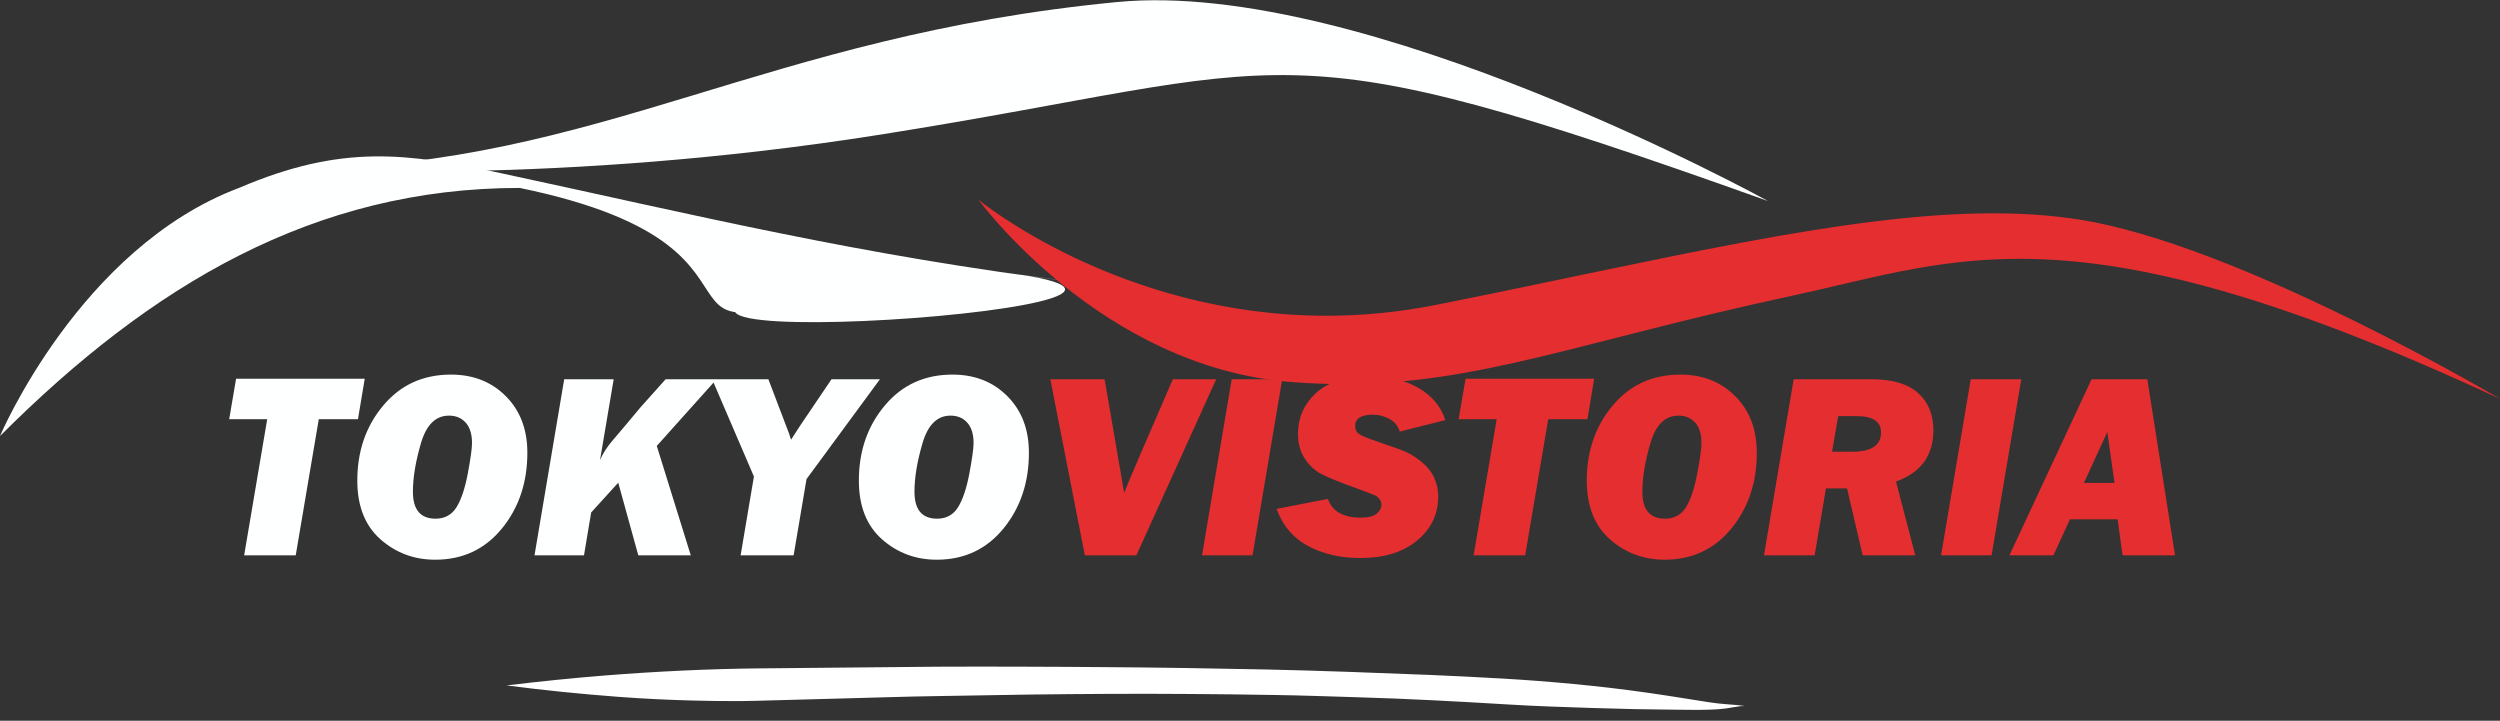 <svg width="222" height="64" viewBox="0 0 222 64" fill="none" xmlns="http://www.w3.org/2000/svg">
<rect x="0" y="0" width="222" height="64" fill="#333333" stroke="none"/>
<path d="M28.307 37.227L26.26 49.312H21.681L23.728 37.227H20.352L20.965 33.63H32.388L31.787 37.227H28.307ZM38.643 49.702C36.778 49.702 35.159 49.099 33.787 47.892C32.415 46.678 31.729 44.94 31.729 42.68C31.729 40.06 32.496 37.838 34.03 36.013C35.564 34.18 37.568 33.264 40.042 33.264C42.023 33.264 43.65 33.905 44.922 35.188C46.193 36.464 46.829 38.136 46.829 40.206C46.829 42.848 46.074 45.093 44.563 46.941C43.052 48.782 41.079 49.702 38.643 49.702ZM38.678 46.059C39.495 46.059 40.116 45.719 40.539 45.04C40.963 44.352 41.299 43.348 41.545 42.027C41.792 40.706 41.915 39.812 41.915 39.347C41.915 38.545 41.727 37.938 41.349 37.525C40.979 37.113 40.486 36.907 39.869 36.907C38.69 36.907 37.861 37.72 37.383 39.347C36.905 40.973 36.666 42.413 36.666 43.665C36.666 45.261 37.337 46.059 38.678 46.059ZM58.322 39.599L61.34 49.312H56.68L54.9 42.863L52.495 45.509L51.859 49.312H47.465L50.102 33.676H54.495L53.281 40.859C53.535 40.263 53.913 39.675 54.414 39.094C54.923 38.507 55.74 37.537 56.865 36.185L59.108 33.676H63.629L58.322 39.599ZM78.14 33.676L71.619 42.542L70.474 49.312H65.768L66.948 42.313L63.236 33.676H68.231L69.884 38.018C70.008 38.308 70.127 38.652 70.243 39.049L71.029 37.834L73.839 33.676H78.14ZM83.181 49.702C81.316 49.702 79.697 49.099 78.325 47.892C76.953 46.678 76.267 44.94 76.267 42.68C76.267 40.06 77.034 37.838 78.568 36.013C80.102 34.18 82.106 33.264 84.58 33.264C86.561 33.264 88.187 33.905 89.459 35.188C90.731 36.464 91.367 38.136 91.367 40.206C91.367 42.848 90.612 45.093 89.101 46.941C87.59 48.782 85.617 49.702 83.181 49.702ZM83.216 46.059C84.033 46.059 84.653 45.719 85.077 45.04C85.501 44.352 85.837 43.348 86.083 42.027C86.33 40.706 86.453 39.812 86.453 39.347C86.453 38.545 86.264 37.938 85.886 37.525C85.517 37.113 85.023 36.907 84.406 36.907C83.227 36.907 82.399 37.72 81.921 39.347C81.443 40.973 81.204 42.413 81.204 43.665C81.204 45.261 81.874 46.059 83.216 46.059Z" fill="#FEFFFF"/>
<path d="M107.999 33.676L100.912 49.312H96.333L93.269 33.676H98.09L99.825 43.768C99.933 43.47 100.433 42.279 101.328 40.194L104.148 33.676H107.999ZM113.861 33.676L111.225 49.312H106.738L109.375 33.676H113.861ZM128.349 37.307L124.291 38.327C124.174 37.861 123.885 37.495 123.423 37.227C122.96 36.96 122.453 36.826 121.897 36.826C120.857 36.826 120.336 37.17 120.336 37.857C120.336 38.079 120.409 38.27 120.556 38.43C120.702 38.59 121.114 38.789 121.792 39.026L124.301 39.908C124.957 40.137 125.566 40.477 126.129 40.927C126.691 41.37 127.096 41.859 127.343 42.394C127.589 42.92 127.713 43.486 127.713 44.089C127.713 45.67 127.084 46.975 125.828 48.007C124.58 49.037 122.911 49.553 120.822 49.553C119.033 49.553 117.472 49.194 116.14 48.476C114.813 47.758 113.888 46.662 113.364 45.188L117.92 44.306C118.313 45.414 119.283 45.967 120.833 45.967C121.481 45.967 121.947 45.853 122.232 45.624C122.524 45.387 122.671 45.12 122.671 44.822C122.671 44.631 122.614 44.463 122.497 44.318C122.39 44.173 122.271 44.07 122.14 44.009C122.017 43.94 121.42 43.711 120.348 43.321C118.899 42.794 117.881 42.378 117.295 42.073C116.717 41.76 116.231 41.298 115.839 40.687C115.452 40.076 115.261 39.358 115.261 38.533C115.261 37.105 115.788 35.899 116.845 34.913C117.908 33.921 119.53 33.424 121.711 33.424C123.376 33.424 124.803 33.772 125.99 34.467C127.177 35.162 127.963 36.109 128.349 37.307ZM137.483 37.227L135.436 49.312H130.858L132.905 37.227H129.527L130.141 33.63H141.563L140.963 37.227H137.483ZM147.82 49.702C145.954 49.702 144.336 49.099 142.963 47.892C141.59 46.678 140.905 44.94 140.905 42.68C140.905 40.06 141.673 37.838 143.206 36.013C144.74 34.18 146.745 33.264 149.218 33.264C151.2 33.264 152.826 33.905 154.098 35.188C155.369 36.464 156.005 38.136 156.005 40.206C156.005 42.848 155.251 45.093 153.739 46.941C152.228 48.782 150.255 49.702 147.82 49.702ZM147.854 46.059C148.671 46.059 149.291 45.719 149.716 45.04C150.14 44.352 150.475 43.348 150.721 42.027C150.968 40.706 151.092 39.812 151.092 39.347C151.092 38.545 150.902 37.938 150.525 37.525C150.155 37.113 149.661 36.907 149.046 36.907C147.866 36.907 147.037 37.72 146.559 39.347C146.081 40.973 145.842 42.413 145.842 43.665C145.842 45.261 146.513 46.059 147.854 46.059ZM168.366 42.76L170.077 49.312H165.405L164.017 43.367H162.145L161.139 49.312H156.641L159.278 33.676H166.169C168.041 33.676 169.429 34.085 170.33 34.902C171.233 35.711 171.684 36.815 171.684 38.212C171.684 40.45 170.577 41.966 168.366 42.76ZM162.688 40.114H164.469C166.181 40.114 167.035 39.541 167.035 38.396C167.035 37.434 166.318 36.953 164.886 36.953H163.231L162.688 40.114ZM179.489 33.676L176.853 49.312H172.366L175.002 33.676H179.489ZM188.045 46.116H183.812L182.344 49.312H178.437L185.732 33.676H190.681L193.143 49.312H188.483L188.045 46.116ZM187.768 42.886L187.131 38.361L185.049 42.886H187.768Z" fill="#E42E30"/>
<path d="M95.713 25.077C76.251 22.683 61.504 19.026 44.614 15.408C36.072 13.552 30.335 12.793 21.221 16.688C7.068 22.02 0 38.72 0 38.72C13.416 25.298 27.912 16.688 46.151 16.688C73.763 22.376 52.312 34.54 80.737 22.869C32.1 32.827 115.931 27.491 89.168 24.202L95.713 25.077Z" fill="#FEFFFF"/>
<path d="M156.968 17.836C156.968 17.836 121.138 -1.926 99.219 0.18C67.683 3.21 53.373 14.616 26.804 14.998C26.804 14.998 49.471 16.503 78.143 11.959C115.872 5.976 112.428 1.907 156.968 17.842V17.836Z" fill="#FEFFFF"/>
<path d="M119.327 33.873C127.394 33.873 134.098 32.159 143.37 29.798C147.83 28.661 152.888 27.366 158.912 26.071C160.357 25.763 161.761 25.432 163.146 25.108C168.33 23.892 173.222 22.747 179.354 22.747C189.425 22.747 201.26 25.937 217.281 33.02C210.112 29.111 196.127 21.989 185.977 19.976C183.261 19.439 180.332 19.178 177.017 19.178C166.7 19.178 154.219 21.784 139.768 24.8C135.848 25.621 131.794 26.466 127.568 27.303C124.346 27.943 121.065 28.267 117.81 28.267C102.993 28.267 91.897 21.539 88.162 18.934C91.317 22.613 101.042 32.578 114.614 33.667C116.205 33.794 117.797 33.857 119.327 33.857V33.873Z" fill="#E42E30"/>
<path d="M177.017 19.415C166.713 19.415 154.246 22.021 139.801 25.037C135.881 25.858 131.828 26.703 127.595 27.54C124.36 28.18 121.065 28.511 117.803 28.511C104.497 28.511 94.186 23.103 89.474 20.095C93.468 24.39 102.506 32.475 114.621 33.446C116.211 33.573 117.789 33.636 119.321 33.636C127.369 33.636 134.057 31.93 143.322 29.57C147.79 28.433 152.848 27.138 158.872 25.843C160.317 25.535 161.734 25.203 163.1 24.879C168.291 23.663 173.197 22.511 179.347 22.511C188.347 22.511 198.75 25.053 212.269 30.628C204.694 26.735 194.077 21.824 185.931 20.213C183.227 19.676 180.305 19.415 177.004 19.415M86.898 17.741C86.898 17.741 99.371 28.038 117.797 28.038C120.885 28.038 124.134 27.745 127.521 27.074C147.51 23.095 163.897 18.942 177.004 18.942C180.193 18.942 183.188 19.186 185.997 19.739C200.334 22.574 222 35.42 222 35.42C201.253 25.764 188.839 22.984 179.341 22.984C171.586 22.984 165.769 24.84 158.932 26.308C140.587 30.256 131.348 34.109 119.313 34.109C117.789 34.109 116.225 34.047 114.589 33.92C97.701 32.57 86.898 17.749 86.898 17.749V17.741Z" fill="#E42E30"/>
<path d="M154.918 62.694C154.382 62.603 153.846 62.581 153.304 62.535C152.77 62.495 152.233 62.432 151.701 62.35C150.519 62.16 149.331 61.969 148.149 61.789C145.866 61.437 143.581 61.132 141.286 60.895C139.182 60.676 137.074 60.493 134.958 60.352C134.411 60.315 133.867 60.279 133.318 60.251C131.225 60.134 129.126 60.022 127.032 59.937C122.127 59.743 117.225 59.55 112.32 59.448C107.527 59.35 102.734 59.27 97.94 59.24C95.583 59.226 93.227 59.203 90.869 59.202C88.32 59.203 85.772 59.18 83.226 59.204C77.97 59.25 72.71 59.301 67.454 59.352C62.889 59.398 58.331 59.62 53.782 59.977C50.843 60.211 47.91 60.514 44.986 60.864C48.29 61.297 51.606 61.63 54.932 61.88C57.106 62.044 59.283 62.148 61.465 62.206C62.872 62.245 64.281 62.26 65.687 62.257C66.55 62.255 67.417 62.22 68.282 62.2C70.597 62.137 72.913 62.07 75.228 62.012C77.875 61.944 80.524 61.853 83.174 61.813C85.904 61.769 88.634 61.72 91.368 61.677C93.822 61.637 96.278 61.635 98.731 61.614C101.127 61.594 103.521 61.62 105.915 61.627C108.328 61.636 110.74 61.682 113.156 61.714C115.609 61.749 118.068 61.844 120.518 61.915C125.002 62.044 129.481 62.288 133.954 62.559C136.442 62.712 138.939 62.786 141.432 62.87C143.887 62.951 146.348 63.004 148.807 63.021C149.806 63.028 150.812 63.053 151.809 63.018C152.295 63.005 152.779 62.977 153.26 62.912C153.683 62.852 154.105 62.76 154.534 62.71C154.661 62.7 154.791 62.7 154.918 62.694Z" fill="white"/>
</svg>
